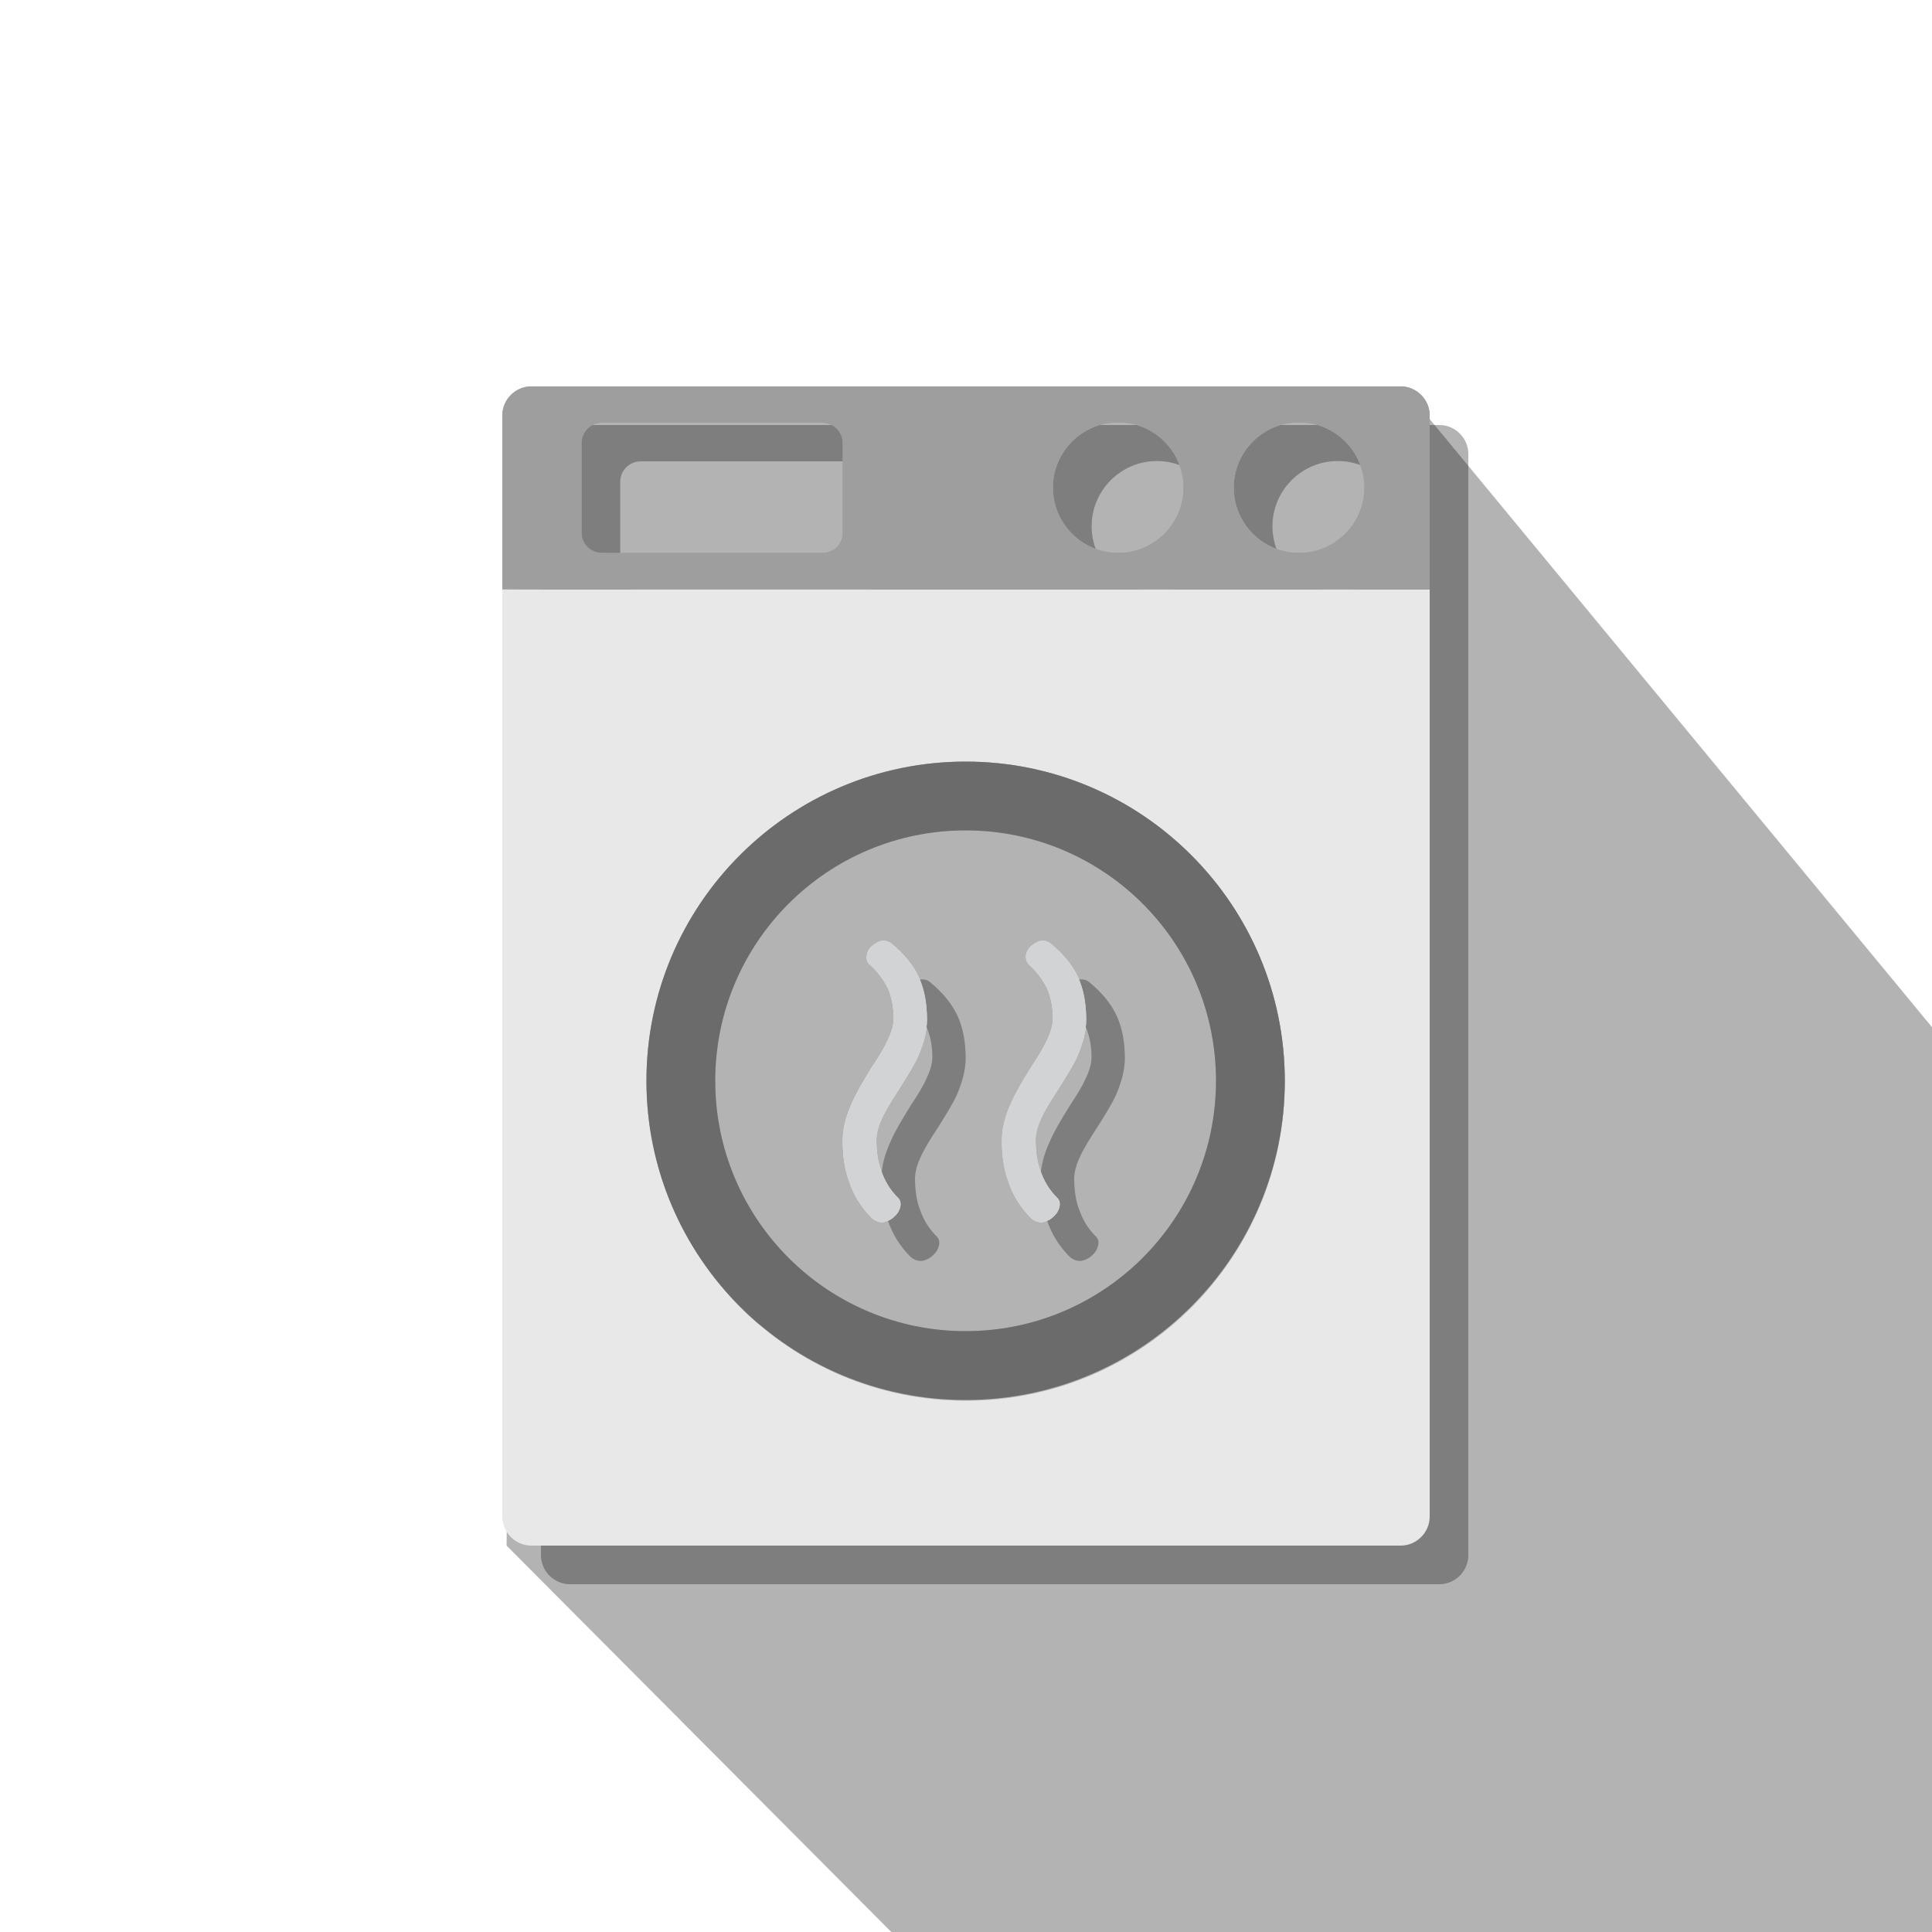 <?xml version="1.0" encoding="utf-8"?>
<!-- Generator: Adobe Illustrator 25.4.1, SVG Export Plug-In . SVG Version: 6.00 Build 0)  -->
<svg version="1.1" id="레이어_1" xmlns="http://www.w3.org/2000/svg" xmlns:xlink="http://www.w3.org/1999/xlink" x="0px"
	 y="0px" viewBox="0 0 50 50" style="enable-background:new 0 0 50 50;" xml:space="preserve">
<style type="text/css">
	.그림자_x0020_만들기{fill:none;}
	.모퉁이_x0020_둥글리기_x0020_2pt{fill:#FFFFFF;stroke:#231815;stroke-miterlimit:10;}
	.라이브_x0020_반사_x0020_X{fill:none;}
	.경사_x0020_부드럽게{fill:url(#SVGID_1_);}
	.황혼{fill:#FFFFFF;}
	.잎_GS{fill:#FFE100;}
	.퐁파두르_GS{fill-rule:evenodd;clip-rule:evenodd;fill:#4CACE2;}
	.st0{opacity:0.3;clip-path:url(#SVGID_00000022544318365484666140000011351543873692437681_);}
	.st1{opacity:0.3;}
	.st2{fill:#E8E8E8;}
	.st3{fill:#D2D3D4;}
	.st4{fill:none;}
	.st5{fill:#9E9E9E;}
	.st6{fill:#6B6B6B;}
</style>
<linearGradient id="SVGID_1_" gradientUnits="userSpaceOnUse" x1="0" y1="0" x2="0.707" y2="0.707">
	<stop  offset="0" style="stop-color:#E6E7EA"/>
	<stop  offset="0.175" style="stop-color:#E2E3E6"/>
	<stop  offset="0.354" style="stop-color:#D6D7DA"/>
	<stop  offset="0.535" style="stop-color:#C1C4C5"/>
	<stop  offset="0.717" style="stop-color:#A4A8A8"/>
	<stop  offset="0.899" style="stop-color:#808584"/>
	<stop  offset="1" style="stop-color:#686E6C"/>
</linearGradient>
<g>
	<g>
		<defs>
			<rect id="SVGID_00000012432567589594959870000005211335195719489668_" width="50" height="50"/>
		</defs>
		<clipPath id="SVGID_00000146472419227598485730000010324261966171413938_">
			<use xlink:href="#SVGID_00000012432567589594959870000005211335195719489668_"  style="overflow:visible;"/>
		</clipPath>
		<polygon style="opacity:0.3;clip-path:url(#SVGID_00000146472419227598485730000010324261966171413938_);" points="59.72,38.35 
			38.62,65.62 13.11,40 13.48,10.05 36.83,10.64 		"/>
	</g>
	<g class="st1">
		<g>
			<path d="M23.43,25.74c0.01-0.09,0.05-0.18,0.13-0.25c0.08-0.07,0.16-0.12,0.25-0.14c0.11-0.01,0.19,0.01,0.26,0.07
				c0.32,0.26,0.56,0.55,0.71,0.87c0.14,0.31,0.21,0.67,0.21,1.1c0,0.29-0.08,0.6-0.23,0.95c-0.09,0.2-0.26,0.48-0.5,0.86
				c-0.2,0.3-0.33,0.53-0.4,0.67c-0.12,0.24-0.18,0.45-0.18,0.63c0,0.31,0.04,0.58,0.13,0.81c0.09,0.26,0.23,0.49,0.42,0.68
				c0.07,0.06,0.09,0.14,0.07,0.24c-0.02,0.09-0.07,0.18-0.15,0.25c-0.08,0.08-0.18,0.13-0.28,0.15c-0.11,0.01-0.21-0.02-0.31-0.11
				c-0.27-0.27-0.47-0.59-0.59-0.96c-0.11-0.3-0.16-0.65-0.16-1.04c0-0.31,0.08-0.64,0.25-1c0.09-0.21,0.26-0.51,0.51-0.91
				c0.2-0.3,0.33-0.52,0.39-0.66c0.11-0.22,0.17-0.42,0.17-0.59c0-0.29-0.05-0.55-0.15-0.78c-0.1-0.21-0.25-0.41-0.45-0.6
				C23.45,25.93,23.42,25.84,23.43,25.74z"/>
		</g>
		<g>
			<path class="st1" d="M23.43,25.74c0.01-0.09,0.05-0.18,0.13-0.25c0.08-0.07,0.16-0.12,0.25-0.14c0.11-0.01,0.19,0.01,0.26,0.07
				c0.32,0.26,0.56,0.55,0.71,0.87c0.14,0.31,0.21,0.67,0.21,1.1c0,0.29-0.08,0.6-0.23,0.95c-0.09,0.2-0.26,0.48-0.5,0.86
				c-0.2,0.3-0.33,0.53-0.4,0.67c-0.12,0.24-0.18,0.45-0.18,0.63c0,0.31,0.04,0.58,0.13,0.81c0.09,0.26,0.23,0.49,0.42,0.68
				c0.07,0.06,0.09,0.14,0.07,0.24c-0.02,0.09-0.07,0.18-0.15,0.25c-0.08,0.08-0.18,0.13-0.28,0.15c-0.11,0.01-0.21-0.02-0.31-0.11
				c-0.27-0.27-0.47-0.59-0.59-0.96c-0.11-0.3-0.16-0.65-0.16-1.04c0-0.31,0.08-0.64,0.25-1c0.09-0.21,0.26-0.51,0.51-0.91
				c0.2-0.3,0.33-0.52,0.39-0.66c0.11-0.22,0.17-0.42,0.17-0.59c0-0.29-0.05-0.55-0.15-0.78c-0.1-0.21-0.25-0.41-0.45-0.6
				C23.45,25.93,23.42,25.84,23.43,25.74z"/>
		</g>
	</g>
	<g class="st1">
		<g>
			<path d="M27.55,25.74c0.01-0.09,0.05-0.18,0.13-0.25c0.08-0.07,0.16-0.12,0.25-0.14c0.11-0.01,0.19,0.01,0.26,0.07
				c0.32,0.26,0.56,0.55,0.71,0.87c0.14,0.31,0.21,0.67,0.21,1.1c0,0.29-0.08,0.6-0.23,0.95c-0.09,0.2-0.26,0.48-0.5,0.86
				c-0.2,0.3-0.33,0.53-0.4,0.67c-0.12,0.24-0.18,0.45-0.18,0.63c0,0.31,0.04,0.58,0.13,0.81c0.09,0.26,0.23,0.49,0.42,0.68
				c0.07,0.06,0.09,0.14,0.07,0.24c-0.02,0.09-0.07,0.18-0.15,0.25c-0.08,0.08-0.18,0.13-0.28,0.15c-0.11,0.01-0.21-0.02-0.31-0.11
				c-0.27-0.27-0.47-0.59-0.59-0.96c-0.11-0.3-0.16-0.65-0.16-1.04c0-0.31,0.08-0.64,0.25-1c0.09-0.21,0.26-0.51,0.51-0.91
				c0.2-0.3,0.33-0.52,0.39-0.66c0.11-0.22,0.17-0.42,0.17-0.59c0-0.29-0.05-0.55-0.15-0.78c-0.1-0.21-0.25-0.41-0.45-0.6
				C27.58,25.93,27.55,25.84,27.55,25.74z"/>
		</g>
		<g>
			<path class="st1" d="M27.55,25.74c0.01-0.09,0.05-0.18,0.13-0.25c0.08-0.07,0.16-0.12,0.25-0.14c0.11-0.01,0.19,0.01,0.26,0.07
				c0.32,0.26,0.56,0.55,0.71,0.87c0.14,0.31,0.21,0.67,0.21,1.1c0,0.29-0.08,0.6-0.23,0.95c-0.09,0.2-0.26,0.48-0.5,0.86
				c-0.2,0.3-0.33,0.53-0.4,0.67c-0.12,0.24-0.18,0.45-0.18,0.63c0,0.31,0.04,0.58,0.13,0.81c0.09,0.26,0.23,0.49,0.42,0.68
				c0.07,0.06,0.09,0.14,0.07,0.24c-0.02,0.09-0.07,0.18-0.15,0.25c-0.08,0.08-0.18,0.13-0.28,0.15c-0.11,0.01-0.21-0.02-0.31-0.11
				c-0.27-0.27-0.47-0.59-0.59-0.96c-0.11-0.3-0.16-0.65-0.16-1.04c0-0.31,0.08-0.64,0.25-1c0.09-0.21,0.26-0.51,0.51-0.91
				c0.2-0.3,0.33-0.52,0.39-0.66c0.11-0.22,0.17-0.42,0.17-0.59c0-0.29-0.05-0.55-0.15-0.78c-0.1-0.21-0.25-0.41-0.45-0.6
				C27.58,25.93,27.55,25.84,27.55,25.74z"/>
		</g>
	</g>
	<path class="st1" d="M14,16.25v24c0,0.41,0.34,0.75,0.75,0.75h22.5c0.41,0,0.75-0.34,0.75-0.75v-24H14z M26,37.25
		c-4.56,0-8.25-3.69-8.25-8.25s3.69-8.25,8.25-8.25s8.25,3.69,8.25,8.25S30.56,37.25,26,37.25z"/>
	<g class="st1">
		<g>
			<path d="M37.25,11h-22.5C14.34,11,14,11.34,14,11.75v4.5h24v-4.5C38,11.34,37.66,11,37.25,11z M22.81,14.79
				c0,0.29-0.23,0.52-0.53,0.52h-5.7c-0.29,0-0.53-0.23-0.53-0.52v-2.32c0-0.29,0.23-0.53,0.53-0.53h5.7c0.29,0,0.53,0.23,0.53,0.53
				V14.79z M29.94,15.31c-0.93,0-1.69-0.76-1.69-1.69s0.76-1.69,1.69-1.69s1.69,0.76,1.69,1.69S30.87,15.31,29.94,15.31z
				 M34.62,15.31c-0.93,0-1.69-0.76-1.69-1.69s0.76-1.69,1.69-1.69s1.69,0.76,1.69,1.69S35.55,15.31,34.62,15.31z"/>
		</g>
		<g>
			<path class="st1" d="M37.25,11h-22.5C14.34,11,14,11.34,14,11.75v4.5h24v-4.5C38,11.34,37.66,11,37.25,11z M22.81,14.79
				c0,0.29-0.23,0.52-0.53,0.52h-5.7c-0.29,0-0.53-0.23-0.53-0.52v-2.32c0-0.29,0.23-0.53,0.53-0.53h5.7c0.29,0,0.53,0.23,0.53,0.53
				V14.79z M29.94,15.31c-0.93,0-1.69-0.76-1.69-1.69s0.76-1.69,1.69-1.69s1.69,0.76,1.69,1.69S30.87,15.31,29.94,15.31z
				 M34.62,15.31c-0.93,0-1.69-0.76-1.69-1.69s0.76-1.69,1.69-1.69s1.69,0.76,1.69,1.69S35.55,15.31,34.62,15.31z"/>
		</g>
	</g>
	<g>
		<g>
			<path class="st2" d="M22.43,24.74c0.01-0.09,0.05-0.18,0.13-0.25c0.08-0.07,0.16-0.12,0.25-0.14c0.11-0.01,0.19,0.01,0.26,0.07
				c0.32,0.26,0.56,0.55,0.71,0.87c0.14,0.31,0.21,0.67,0.21,1.1c0,0.29-0.08,0.6-0.23,0.95c-0.09,0.2-0.26,0.48-0.5,0.86
				c-0.2,0.3-0.33,0.53-0.4,0.67c-0.12,0.24-0.18,0.45-0.18,0.63c0,0.31,0.04,0.58,0.13,0.81c0.09,0.26,0.23,0.49,0.42,0.68
				c0.07,0.06,0.09,0.14,0.07,0.24c-0.02,0.09-0.07,0.18-0.15,0.25c-0.08,0.08-0.18,0.13-0.28,0.15c-0.11,0.01-0.21-0.02-0.31-0.11
				c-0.27-0.27-0.47-0.59-0.59-0.96c-0.11-0.3-0.16-0.65-0.16-1.04c0-0.31,0.08-0.64,0.25-1c0.09-0.21,0.26-0.51,0.51-0.91
				c0.2-0.3,0.33-0.52,0.39-0.66c0.11-0.22,0.17-0.42,0.17-0.59c0-0.29-0.05-0.55-0.15-0.78c-0.1-0.21-0.25-0.41-0.45-0.6
				C22.45,24.93,22.42,24.84,22.43,24.74z"/>
		</g>
		<g>
			<path class="st3" d="M22.43,24.74c0.01-0.09,0.05-0.18,0.13-0.25c0.08-0.07,0.16-0.12,0.25-0.14c0.11-0.01,0.19,0.01,0.26,0.07
				c0.32,0.26,0.56,0.55,0.71,0.87c0.14,0.31,0.21,0.67,0.21,1.1c0,0.29-0.08,0.6-0.23,0.95c-0.09,0.2-0.26,0.48-0.5,0.86
				c-0.2,0.3-0.33,0.53-0.4,0.67c-0.12,0.24-0.18,0.45-0.18,0.63c0,0.31,0.04,0.58,0.13,0.81c0.09,0.26,0.23,0.49,0.42,0.68
				c0.07,0.06,0.09,0.14,0.07,0.24c-0.02,0.09-0.07,0.18-0.15,0.25c-0.08,0.08-0.18,0.13-0.28,0.15c-0.11,0.01-0.21-0.02-0.31-0.11
				c-0.27-0.27-0.47-0.59-0.59-0.96c-0.11-0.3-0.16-0.65-0.16-1.04c0-0.31,0.08-0.64,0.25-1c0.09-0.21,0.26-0.51,0.51-0.91
				c0.2-0.3,0.33-0.52,0.39-0.66c0.11-0.22,0.17-0.42,0.17-0.59c0-0.29-0.05-0.55-0.15-0.78c-0.1-0.21-0.25-0.41-0.45-0.6
				C22.45,24.93,22.42,24.84,22.43,24.74z"/>
		</g>
	</g>
	<g>
		<g>
			<path class="st2" d="M26.55,24.74c0.01-0.09,0.05-0.18,0.13-0.25c0.08-0.07,0.16-0.12,0.25-0.14c0.11-0.01,0.19,0.01,0.26,0.07
				c0.32,0.26,0.56,0.55,0.71,0.87c0.14,0.31,0.21,0.67,0.21,1.1c0,0.29-0.08,0.6-0.23,0.95c-0.09,0.2-0.26,0.48-0.5,0.86
				c-0.2,0.3-0.33,0.53-0.4,0.67c-0.12,0.24-0.18,0.45-0.18,0.63c0,0.31,0.04,0.58,0.13,0.81c0.09,0.26,0.23,0.49,0.42,0.68
				c0.07,0.06,0.09,0.14,0.07,0.24c-0.02,0.09-0.07,0.18-0.15,0.25c-0.08,0.08-0.18,0.13-0.28,0.15c-0.11,0.01-0.21-0.02-0.31-0.11
				c-0.27-0.27-0.47-0.59-0.59-0.96c-0.11-0.3-0.16-0.65-0.16-1.04c0-0.31,0.08-0.64,0.25-1c0.09-0.21,0.26-0.51,0.51-0.91
				c0.2-0.3,0.33-0.52,0.39-0.66c0.11-0.22,0.17-0.42,0.17-0.59c0-0.29-0.05-0.55-0.15-0.78c-0.1-0.21-0.25-0.41-0.45-0.6
				C26.58,24.93,26.55,24.84,26.55,24.74z"/>
		</g>
		<g>
			<path class="st3" d="M26.55,24.74c0.01-0.09,0.05-0.18,0.13-0.25c0.08-0.07,0.16-0.12,0.25-0.14c0.11-0.01,0.19,0.01,0.26,0.07
				c0.32,0.26,0.56,0.55,0.71,0.87c0.14,0.31,0.21,0.67,0.21,1.1c0,0.29-0.08,0.6-0.23,0.95c-0.09,0.2-0.26,0.48-0.5,0.86
				c-0.2,0.3-0.33,0.53-0.4,0.67c-0.12,0.24-0.18,0.45-0.18,0.63c0,0.31,0.04,0.58,0.13,0.81c0.09,0.26,0.23,0.49,0.42,0.68
				c0.07,0.06,0.09,0.14,0.07,0.24c-0.02,0.09-0.07,0.18-0.15,0.25c-0.08,0.08-0.18,0.13-0.28,0.15c-0.11,0.01-0.21-0.02-0.31-0.11
				c-0.27-0.27-0.47-0.59-0.59-0.96c-0.11-0.3-0.16-0.65-0.16-1.04c0-0.31,0.08-0.64,0.25-1c0.09-0.21,0.26-0.51,0.51-0.91
				c0.2-0.3,0.33-0.52,0.39-0.66c0.11-0.22,0.17-0.42,0.17-0.59c0-0.29-0.05-0.55-0.15-0.78c-0.1-0.21-0.25-0.41-0.45-0.6
				C26.58,24.93,26.55,24.84,26.55,24.74z"/>
		</g>
	</g>
	<circle class="st4" cx="25" cy="28" r="8.25"/>
	<path class="st2" d="M13,15.25v24c0,0.41,0.34,0.75,0.75,0.75h22.5c0.41,0,0.75-0.34,0.75-0.75v-24H13z M25,36.25
		c-4.56,0-8.25-3.69-8.25-8.25s3.69-8.25,8.25-8.25s8.25,3.69,8.25,8.25S29.56,36.25,25,36.25z"/>
	<g>
		<g>
			<path class="st5" d="M36.25,10h-22.5C13.34,10,13,10.34,13,10.75v4.5h24v-4.5C37,10.34,36.66,10,36.25,10z M21.81,13.79
				c0,0.29-0.23,0.52-0.53,0.52h-5.7c-0.29,0-0.53-0.23-0.53-0.52v-2.32c0-0.29,0.23-0.53,0.53-0.53h5.7c0.29,0,0.53,0.23,0.53,0.53
				V13.79z M28.94,14.31c-0.93,0-1.69-0.76-1.69-1.69s0.76-1.69,1.69-1.69s1.69,0.76,1.69,1.69S29.87,14.31,28.94,14.31z
				 M33.62,14.31c-0.93,0-1.69-0.76-1.69-1.69s0.76-1.69,1.69-1.69s1.69,0.76,1.69,1.69S34.55,14.31,33.62,14.31z"/>
		</g>
		<g>
			<path class="st5" d="M36.25,10h-22.5C13.34,10,13,10.34,13,10.75v4.5h24v-4.5C37,10.34,36.66,10,36.25,10z M21.81,13.79
				c0,0.29-0.23,0.52-0.53,0.52h-5.7c-0.29,0-0.53-0.23-0.53-0.52v-2.32c0-0.29,0.23-0.53,0.53-0.53h5.7c0.29,0,0.53,0.23,0.53,0.53
				V13.79z M28.94,14.31c-0.93,0-1.69-0.76-1.69-1.69s0.76-1.69,1.69-1.69s1.69,0.76,1.69,1.69S29.87,14.31,28.94,14.31z
				 M33.62,14.31c-0.93,0-1.69-0.76-1.69-1.69s0.76-1.69,1.69-1.69s1.69,0.76,1.69,1.69S34.55,14.31,33.62,14.31z"/>
		</g>
	</g>
	<g>
		<g>
			<path class="st5" d="M24.99,19.71c-4.56,0-8.26,3.7-8.26,8.26s3.7,8.26,8.26,8.26s8.26-3.7,8.26-8.26S29.55,19.71,24.99,19.71z
				 M24.99,34.45c-3.58,0-6.48-2.9-6.48-6.48c0-3.58,2.9-6.48,6.48-6.48s6.48,2.9,6.48,6.48C31.47,31.55,28.57,34.45,24.99,34.45z"
				/>
		</g>
		<g>
			<path class="st6" d="M24.99,19.71c-4.56,0-8.26,3.7-8.26,8.26s3.7,8.26,8.26,8.26s8.26-3.7,8.26-8.26S29.55,19.71,24.99,19.71z
				 M24.99,34.45c-3.58,0-6.48-2.9-6.48-6.48c0-3.58,2.9-6.48,6.48-6.48s6.48,2.9,6.48,6.48C31.47,31.55,28.57,34.45,24.99,34.45z"
				/>
		</g>
	</g>
  <rect
    width="50"
    height="50"
    x="0"
    y="0"
    style="fill:#ffffff;fill-opacity:0" />
</g>
</svg>
